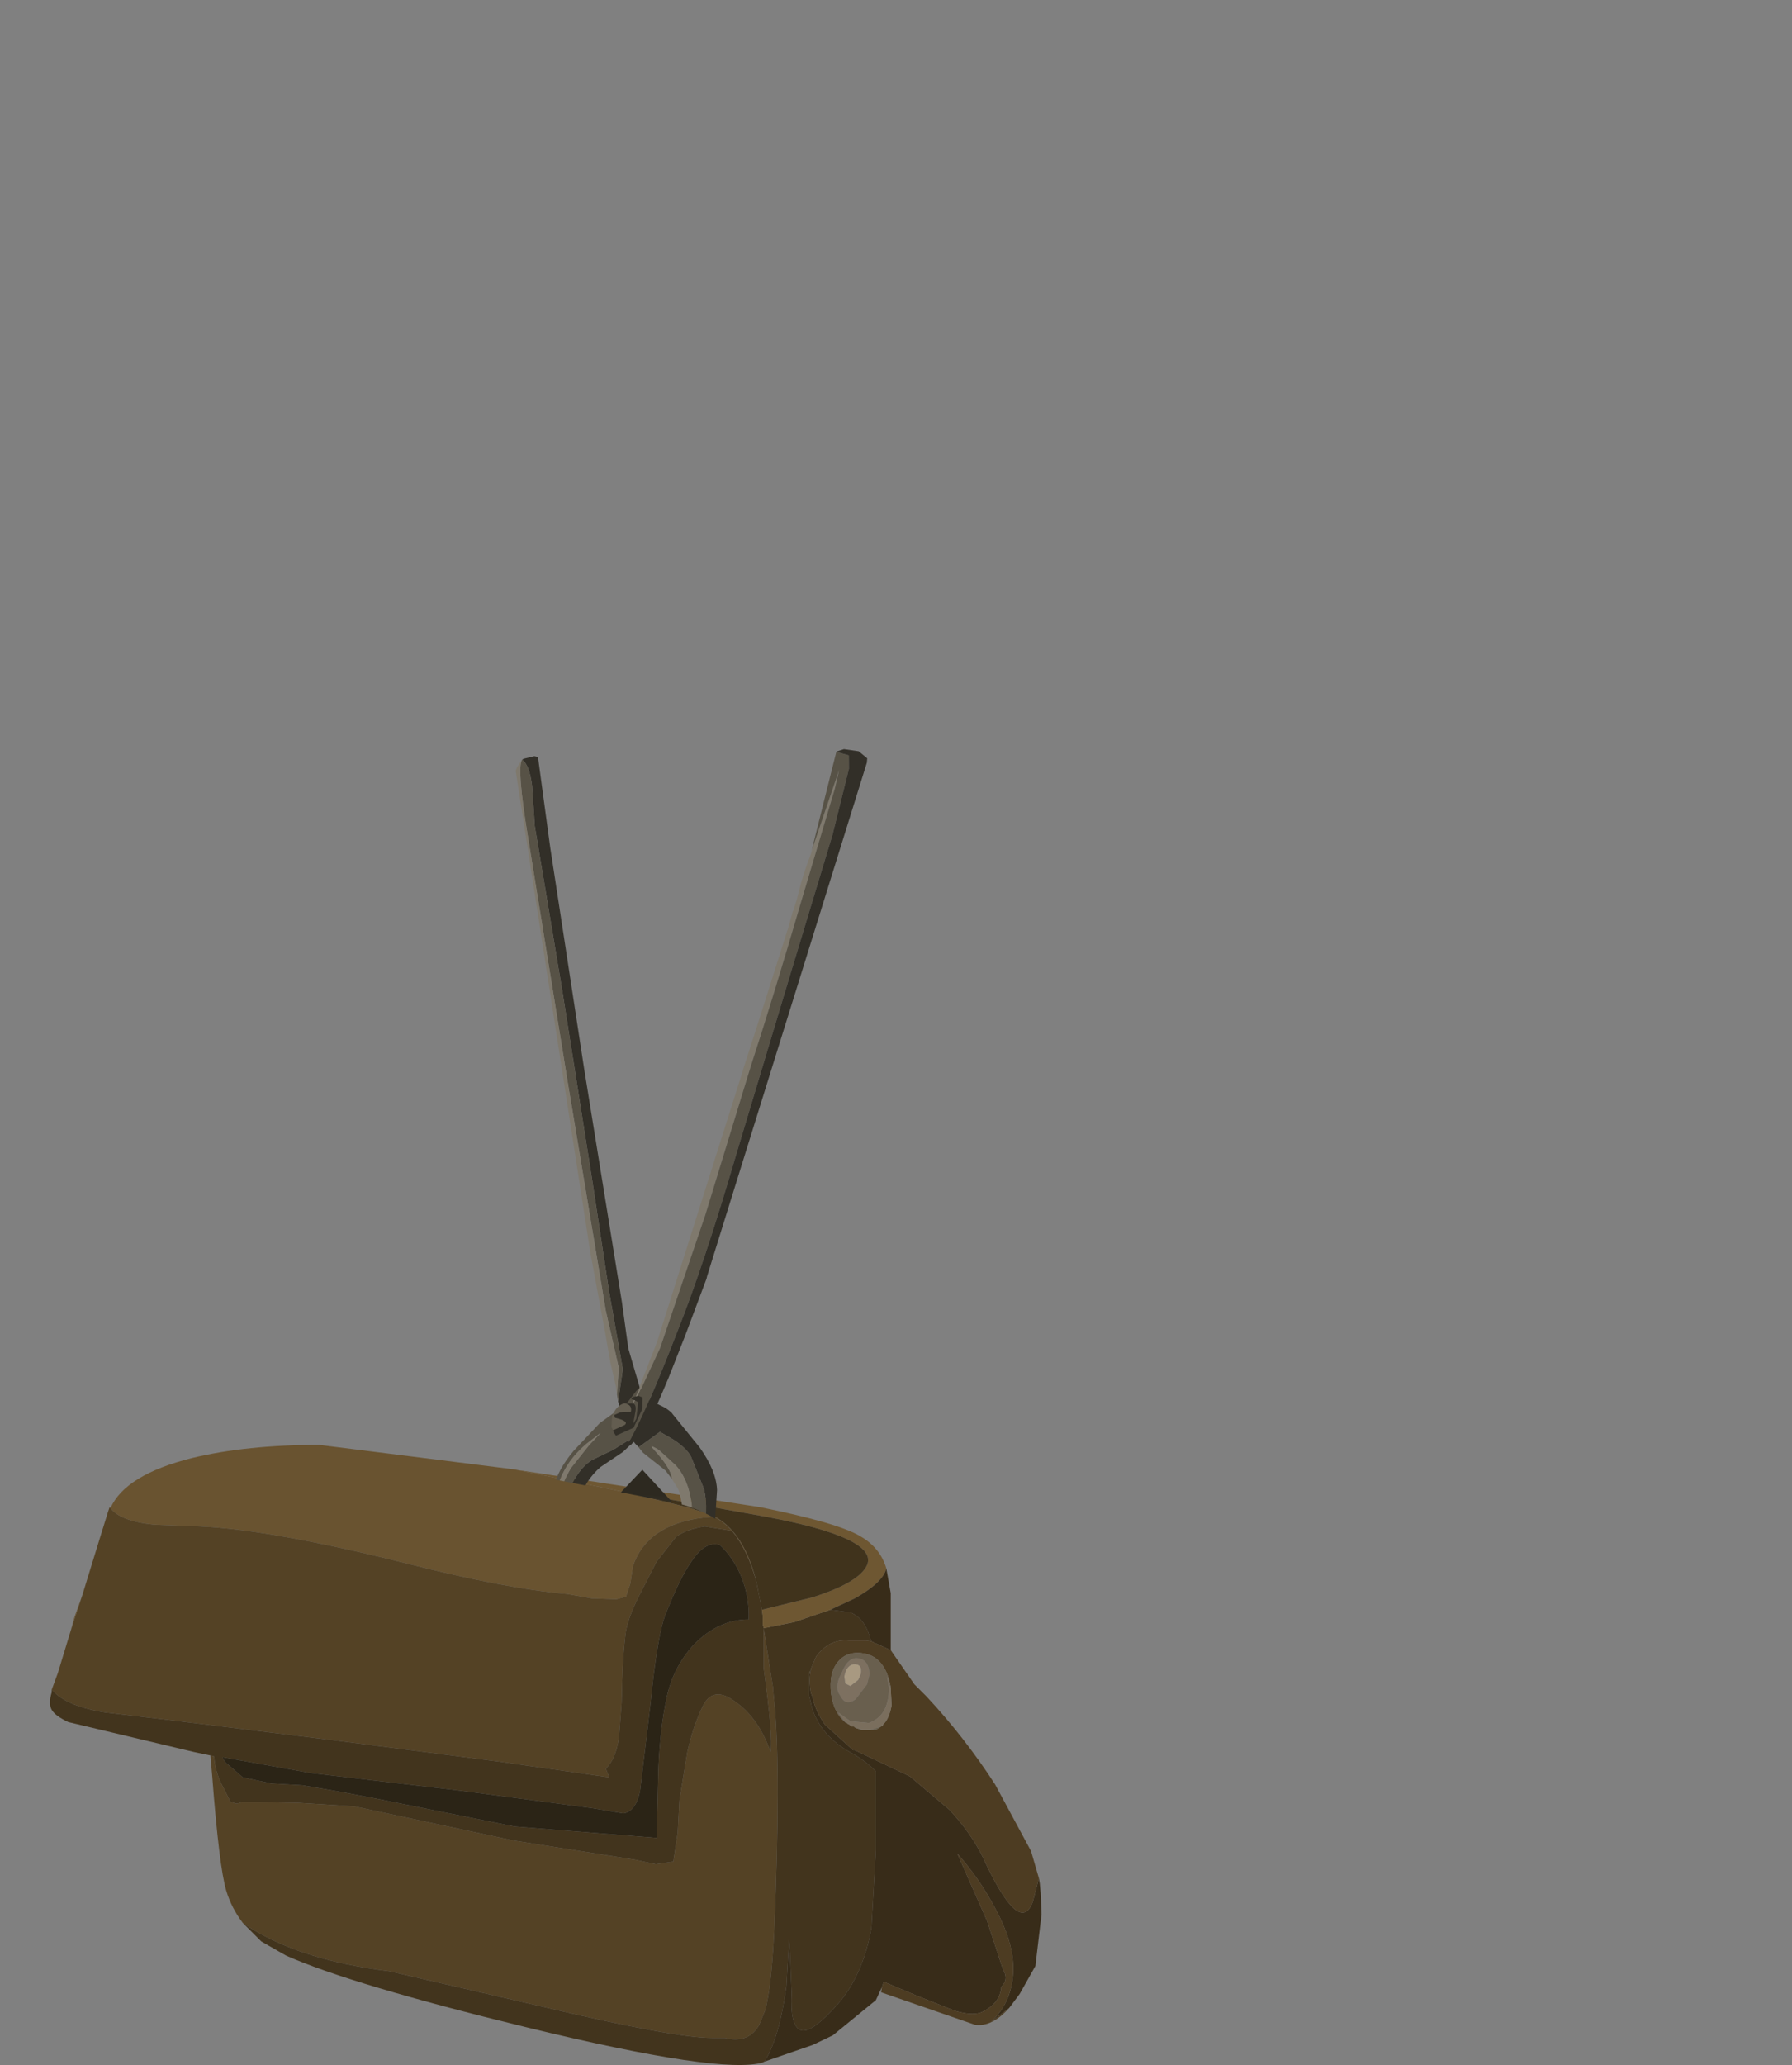 <?xml version="1.0" encoding="UTF-8" standalone="no"?>
<svg xmlns:xlink="http://www.w3.org/1999/xlink" height="117.7px" width="102.2px" xmlns="http://www.w3.org/2000/svg">
  <rect width="100%" height="100%" fill="#808080" stroke="none"/>
  <g transform="matrix(1.0, 0.0, 0.0, 1.0, 0.0, 0.0)">
    <use height="35.35" transform="matrix(1.0, 0.0, 0.0, 1.0, 2.85, 82.35)" width="56.55" xlink:href="#shape0"/>
    <clipPath id="clipPath0" transform="matrix(1.0, 0.0, 0.0, 1.0, 0.0, 0.0)">
      <use height="98.8" transform="matrix(1.0, 0.0, 0.0, 1.0, 23.0, 16.15)" width="49.35" xlink:href="#shape1"/>
    </clipPath>
    <g clip-path="url(#clipPath0)">
      <use height="56.7" transform="matrix(0.846, -0.53, 0.53, 0.846, 3.127, 59.994)" width="48.25" xlink:href="#shape2"/>
    </g>
  </g>
  <defs>
    <g id="shape0" transform="matrix(1.0, 0.0, 0.0, 1.0, -2.85, -82.35)">
      <path d="M6.3 85.95 Q7.15 84.05 10.95 83.1 14.05 82.35 18.2 82.35 L29.35 83.75 29.6 83.8 35.9 85.1 39.2 85.9 39.65 86.05 40.2 86.2 Q42.35 86.9 43.15 90.2 42.65 88.35 41.75 87.25 41.35 86.8 40.75 86.45 L40.1 86.5 Q36.9 86.9 36.1 89.25 L35.95 90.25 35.7 91.0 35.15 91.15 33.75 91.1 32.35 90.85 Q28.85 90.55 23.15 89.1 15.55 87.2 11.45 87.0 L8.8 86.9 Q6.85 86.7 6.3 85.95 M4.0 93.05 L4.25 92.15 4.7 90.9 4.0 93.05" fill="#695330" fill-rule="evenodd" stroke="none"/>
      <path d="M6.3 85.95 Q6.85 86.7 8.8 86.9 L11.45 87.0 Q15.55 87.2 23.15 89.1 28.85 90.55 32.35 90.85 L33.75 91.1 35.15 91.15 35.7 91.0 35.95 90.25 36.1 89.25 Q36.9 86.9 40.1 86.5 L40.75 86.45 Q41.35 86.8 41.75 87.25 L40.2 87.0 Q39.15 87.15 38.55 87.6 L37.45 89.0 36.45 90.95 Q35.85 92.15 35.7 92.95 35.5 94.3 35.45 97.05 L35.3 99.05 Q35.1 100.3 34.55 100.8 L34.75 101.3 28.45 100.4 19.15 99.2 9.4 98.0 6.0 97.6 Q3.8 97.25 3.0 96.35 L2.95 96.3 3.3 95.35 4.0 93.05 4.7 90.9 5.7 87.65 6.15 86.2 6.25 85.9 6.3 85.95 M13.85 109.6 Q13.2 108.75 12.9 107.75 12.5 106.4 12.1 101.2 L12.0 100.05 12.2 100.1 12.25 100.45 Q12.35 101.2 12.8 102.0 L13.15 102.7 13.5 102.8 13.85 102.7 17.0 102.75 20.2 102.95 29.3 104.9 36.25 106.0 37.4 106.25 38.4 106.1 38.65 104.45 38.75 102.6 39.2 99.85 Q39.55 98.3 40.1 97.2 40.7 96.05 41.95 97.0 43.25 97.9 43.95 99.85 44.1 99.05 43.55 95.05 L43.55 92.8 44.1 96.25 44.1 96.4 44.15 96.9 Q44.55 100.9 44.15 110.1 44.0 113.2 43.65 114.55 L43.3 115.4 Q42.75 116.4 41.55 116.2 L41.35 116.15 40.6 116.15 Q38.45 116.15 30.85 114.35 L22.2 112.35 Q16.9 111.7 13.85 109.6" fill="#544225" fill-rule="evenodd" stroke="none"/>
      <path d="M41.75 87.25 Q42.65 88.35 43.15 90.2 L43.45 91.75 43.5 92.1 43.5 92.6 43.55 92.75 43.55 92.8 45.3 92.45 47.35 91.75 48.5 91.9 Q49.35 92.25 49.65 93.45 L49.7 93.55 49.4 93.5 48.4 93.5 Q47.3 93.4 46.55 94.4 L46.25 95.1 46.25 95.15 46.2 95.25 46.15 95.3 46.15 95.45 46.15 96.65 46.3 97.3 Q46.8 98.95 48.55 99.9 49.35 100.35 49.95 100.95 L49.95 105.45 49.7 109.9 Q49.2 112.6 47.8 114.2 46.25 115.95 45.65 115.7 45.05 115.45 45.15 113.6 L45.05 111.2 45.0 110.55 44.85 113.2 Q44.45 116.15 43.6 117.5 L43.5 117.55 Q41.15 118.25 30.05 115.55 20.0 113.1 16.3 111.45 L14.9 110.65 13.8 109.55 13.85 109.6 Q16.9 111.7 22.2 112.35 L30.85 114.35 Q38.45 116.15 40.6 116.15 L41.35 116.15 41.55 116.2 Q42.75 116.4 43.3 115.4 L43.65 114.55 Q44.0 113.2 44.15 110.1 44.55 100.9 44.15 96.9 L44.1 96.4 44.1 96.25 43.55 92.8 43.55 95.05 Q44.1 99.05 43.95 99.85 43.25 97.9 41.95 97.0 40.7 96.05 40.1 97.2 39.55 98.3 39.2 99.85 L38.75 102.6 38.65 104.45 38.4 106.1 37.4 106.25 36.25 106.0 29.3 104.9 20.2 102.95 17.0 102.75 13.85 102.7 13.5 102.8 13.15 102.7 12.8 102.0 Q12.35 101.2 12.25 100.45 L12.2 100.1 12.0 100.05 11.05 99.85 10.0 99.6 3.9 98.15 Q3.15 97.8 2.95 97.45 2.75 97.1 2.95 96.45 L2.95 96.3 3.0 96.35 Q3.8 97.25 6.0 97.6 L9.4 98.0 19.15 99.2 28.45 100.4 34.75 101.3 34.55 100.8 Q35.1 100.3 35.3 99.05 L35.45 97.05 Q35.5 94.3 35.7 92.95 35.85 92.15 36.45 90.95 L37.45 89.0 38.55 87.6 Q39.15 87.15 40.2 87.0 L41.75 87.25 M39.65 86.05 L39.2 85.9 39.4 85.9 39.65 86.05 M38.0 91.9 Q37.5 93.05 37.1 97.1 L36.5 102.1 Q36.25 103.25 35.55 103.35 L33.75 103.05 26.2 102.05 17.7 101.05 12.7 100.15 Q12.75 100.4 13.1 100.65 L13.85 101.3 15.5 101.65 17.25 101.75 19.3 102.1 21.4 102.5 29.35 104.1 37.45 104.75 37.55 100.75 Q37.65 98.5 38.0 96.85 38.35 95.05 39.6 93.7 41.0 92.3 42.7 92.3 42.75 91.0 42.25 89.8 41.8 88.75 41.05 88.05 40.2 87.8 39.4 89.05 38.8 89.9 38.0 91.9" fill="#42341d" fill-rule="evenodd" stroke="none"/>
      <path d="M35.9 85.1 L29.6 83.8 29.65 83.8 43.35 85.9 Q47.8 86.8 49.05 87.55 50.2 88.2 50.55 89.4 50.35 90.2 48.75 91.1 48.2 91.35 47.35 91.75 L45.3 92.45 43.55 92.8 43.55 92.75 43.5 92.6 43.5 92.1 43.45 91.75 46.3 91.05 Q49.0 90.2 49.45 89.2 50.1 87.65 43.7 86.45 L36.75 85.2 35.9 85.1" fill="#6e5732" fill-rule="evenodd" stroke="none"/>
      <path d="M43.15 90.2 Q42.35 86.9 40.2 86.2 L39.65 86.05 39.4 85.9 39.2 85.9 35.9 85.1 36.75 85.2 43.7 86.45 Q50.1 87.65 49.45 89.2 49.0 90.2 46.3 91.05 L43.45 91.75 43.15 90.2" fill="#40331c" fill-rule="evenodd" stroke="none"/>
      <path d="M38.0 91.9 Q38.8 89.9 39.4 89.05 40.2 87.8 41.05 88.05 41.8 88.75 42.25 89.8 42.75 91.0 42.7 92.3 41.0 92.3 39.6 93.7 38.35 95.05 38.0 96.85 37.65 98.5 37.55 100.75 L37.45 104.75 29.35 104.1 21.4 102.5 19.3 102.1 17.25 101.75 15.5 101.65 13.85 101.3 13.1 100.65 Q12.75 100.4 12.7 100.15 L17.7 101.05 26.2 102.05 33.75 103.05 35.55 103.35 Q36.25 103.25 36.5 102.1 L37.1 97.1 Q37.5 93.05 38.0 91.9" fill="#2b2416" fill-rule="evenodd" stroke="none"/>
      <path d="M50.55 89.4 L50.8 90.8 50.8 94.05 49.7 93.55 49.65 93.45 Q49.35 92.25 48.5 91.9 L47.35 91.75 Q48.2 91.35 48.75 91.1 50.35 90.2 50.55 89.4 M59.25 107.05 L59.3 107.35 59.35 107.9 59.4 109.1 59.05 112.05 58.15 113.65 57.55 114.45 56.5 115.25 Q57.55 114.3 57.75 112.8 58.0 111.05 56.75 108.75 55.85 107.05 54.6 105.65 L56.3 109.5 57.2 112.25 Q57.55 112.8 57.1 113.25 57.05 114.1 56.15 114.6 55.6 114.95 54.45 114.6 L52.3 113.75 50.4 112.95 50.35 113.1 50.3 113.25 49.95 114.0 47.5 116.0 46.35 116.55 43.6 117.5 Q44.45 116.15 44.85 113.2 L45.0 110.55 45.05 111.2 45.15 113.6 Q45.05 115.45 45.65 115.7 46.25 115.95 47.8 114.2 49.2 112.6 49.7 109.9 L49.95 105.45 49.95 100.95 Q49.35 100.35 48.55 99.9 46.8 98.95 46.3 97.3 L46.15 96.65 46.15 95.45 46.2 95.25 46.25 95.15 Q46.1 95.75 46.25 96.5 L46.35 96.75 46.35 96.8 Q46.55 97.6 47.05 98.3 L48.65 99.75 48.75 99.75 49.8 100.25 51.7 101.15 51.9 101.25 54.15 103.15 Q55.4 104.5 56.05 105.85 58.15 110.4 58.9 108.4 L59.25 107.05" fill="#382c19" fill-rule="evenodd" stroke="none"/>
      <path d="M49.1 95.4 L48.95 95.75 48.5 96.1 48.2 95.95 48.15 95.55 Q48.25 94.95 48.65 94.85 49.2 94.8 49.1 95.4" fill="#a89981" fill-rule="evenodd" stroke="none"/>
      <path d="M49.1 95.4 Q49.2 94.8 48.65 94.85 48.25 94.95 48.15 95.55 L48.2 95.95 48.5 96.1 48.95 95.75 49.1 95.4 M49.55 95.1 L49.6 95.4 49.45 96.0 48.8 96.85 Q48.25 97.25 47.95 96.7 L47.8 96.45 Q47.65 95.95 48.0 95.35 48.3 94.55 48.8 94.5 49.4 94.5 49.55 95.1" fill="#7d7060" fill-rule="evenodd" stroke="none"/>
      <path d="M50.8 94.05 L52.15 96.0 52.85 96.7 Q55.0 99.0 56.75 101.7 L58.8 105.5 59.25 107.05 58.9 108.4 Q58.15 110.4 56.05 105.85 55.4 104.5 54.15 103.15 L51.9 101.25 51.7 101.15 49.8 100.25 48.75 99.75 48.65 99.75 47.05 98.3 Q46.55 97.6 46.35 96.8 L46.35 96.75 46.25 96.5 Q46.1 95.75 46.25 95.15 L46.25 95.1 46.55 94.4 Q47.3 93.4 48.4 93.5 L49.4 93.5 49.7 93.55 50.8 94.05 M57.55 114.45 Q56.55 115.55 55.6 115.4 L50.25 113.55 50.3 113.25 50.35 113.1 50.4 112.95 52.3 113.75 54.45 114.6 Q55.6 114.95 56.15 114.6 57.05 114.1 57.1 113.25 57.55 112.8 57.2 112.25 L56.3 109.5 54.6 105.65 Q55.85 107.05 56.75 108.75 58.0 111.05 57.75 112.8 57.55 114.3 56.5 115.25 L57.55 114.45 M46.2 95.25 L46.15 95.45 46.15 95.3 46.2 95.25 M48.25 98.2 L48.3 98.2 48.35 98.25 48.45 98.3 48.55 98.4 48.6 98.4 48.7 98.4 48.75 98.45 48.85 98.5 49.15 98.6 49.2 98.6 49.6 98.6 49.95 98.6 50.25 98.4 50.35 98.35 50.35 98.3 Q50.7 98.0 50.85 97.2 L50.8 96.25 50.8 96.15 Q50.5 94.5 49.35 94.25 48.35 94.05 47.8 94.7 47.25 95.35 47.4 96.55 47.55 97.65 48.25 98.2" fill="#4d3c22" fill-rule="evenodd" stroke="none"/>
      <path d="M49.55 95.1 Q49.4 94.5 48.8 94.5 48.3 94.55 48.0 95.35 47.65 95.95 47.8 96.45 L47.95 96.7 Q48.25 97.25 48.8 96.85 L49.45 96.0 49.6 95.4 49.55 95.1 M48.85 98.5 L49.1 98.55 49.15 98.6 48.85 98.5 M49.6 98.6 L50.25 98.4 50.3 98.35 50.35 98.35 50.25 98.4 49.95 98.6 49.6 98.6 M50.8 96.25 L50.75 96.1 50.65 95.7 50.6 95.55 50.7 96.2 Q50.7 97.8 49.55 98.2 L48.5 98.1 47.8 97.6 48.25 98.2 Q47.55 97.65 47.4 96.55 47.25 95.35 47.8 94.7 48.35 94.05 49.35 94.25 50.5 94.5 50.8 96.15 L50.8 96.25" fill="#695f4e" fill-rule="evenodd" stroke="none"/>
      <path d="M48.85 98.5 L48.75 98.45 48.7 98.4 48.6 98.4 48.55 98.4 48.45 98.3 48.35 98.25 48.3 98.2 48.25 98.2 47.8 97.6 48.5 98.1 49.55 98.2 Q50.7 97.8 50.7 96.2 L50.6 95.55 50.65 95.7 50.75 96.1 50.8 96.25 50.85 97.2 Q50.7 98.0 50.35 98.3 L50.35 98.35 50.3 98.35 50.25 98.4 49.6 98.6 49.2 98.6 49.15 98.6 49.1 98.55 48.85 98.5" fill="#7a6e5d" fill-rule="evenodd" stroke="none"/>
    </g>
    <g id="shape1" transform="matrix(1.0, 0.0, 0.0, 1.0, -23.0, -16.15)">
      <path d="M37.7 85.5 L24.8 83.0 23.0 77.45 23.0 16.15 72.35 16.15 72.35 114.95 57.7 114.95 43.45 91.75 Q43.35 89.95 42.2 87.85 40.75 85.95 37.7 85.5" fill="#ff0000" fill-rule="evenodd" stroke="none"/>
    </g>
    <g id="shape2" transform="matrix(1.0, 0.0, 0.0, 1.0, 24.1, 28.35)">
      <path d="M-15.75 14.1 L-15.35 13.35 -14.1 12.5 -14.3 12.0 Q-14.45 11.25 -14.15 10.45 -13.85 9.45 -12.6 8.5 -11.4 7.65 -10.45 7.65 L-9.1 7.8 -7.9 7.8 -7.5 7.7 -7.45 7.95 -8.7 8.2 -10.25 8.25 Q-11.45 8.45 -12.25 9.2 L-13.5 10.75 -13.75 11.7 -13.4 12.15 -13.1 12.45 -13.5 13.25 -14.5 14.25 Q-15.0 14.6 -15.25 14.65 L-15.65 14.35 -15.75 14.1" fill="#322f28" fill-rule="evenodd" stroke="none"/>
      <path d="M-7.5 7.7 L-7.9 7.8 -9.1 7.8 -10.45 7.65 Q-11.4 7.65 -12.6 8.5 -13.85 9.45 -14.15 10.45 -14.45 11.25 -14.3 12.0 L-14.1 12.5 -15.35 13.35 -15.75 14.1 -15.8 13.8 -15.6 13.1 -15.25 12.25 -14.9 10.85 -14.35 9.3 -13.15 7.85 Q-12.45 7.1 -11.05 6.65 L-8.95 6.1 -7.4 6.0 -7.5 7.7 M-12.15 7.35 Q-13.35 8.05 -14.25 9.3 -15.2 10.8 -14.65 11.65 L-14.65 10.85 Q-14.45 9.9 -13.6 8.9 -12.7 7.9 -11.7 7.4 L-10.15 6.85 -9.2 6.6 -10.2 6.7 Q-11.3 6.85 -12.15 7.35 M-15.55 13.3 L-15.15 12.85 -14.45 12.35 Q-14.75 12.25 -15.1 12.6 L-15.45 13.1 -15.55 13.3" fill="#575246" fill-rule="evenodd" stroke="none"/>
      <path d="M-15.55 13.3 L-15.45 13.1 -15.1 12.6 Q-14.75 12.25 -14.45 12.35 L-15.15 12.85 -15.55 13.3 M-12.15 7.35 Q-11.3 6.85 -10.2 6.7 L-9.2 6.6 -10.15 6.85 -11.7 7.4 Q-12.7 7.9 -13.6 8.9 -14.45 9.9 -14.65 10.85 L-14.65 11.65 Q-15.2 10.8 -14.25 9.3 -13.35 8.05 -12.15 7.35" fill="#7f796d" fill-rule="evenodd" stroke="none"/>
      <path d="M-13.3 14.35 L-13.15 13.95 -13.1 14.35 -13.1 14.6 -12.85 14.7 -12.6 14.85 -13.1 14.9 -13.15 14.9 -13.15 14.95 -13.2 15.05 -13.35 15.45 -13.35 15.3 -13.35 14.9 -13.45 14.8 -13.65 14.7 -13.9 14.55 -13.7 14.55 -13.65 14.55 -13.35 14.55 -13.3 14.35" fill="#ffffff" fill-rule="evenodd" stroke="none"/>
      <path d="M-13.1 14.35 Q-11.95 14.25 -7.7 12.85 L-12.85 14.7 -13.1 14.6 -13.1 14.35 M-13.45 14.35 L-13.3 14.35 -13.35 14.55 -13.65 14.55 -13.7 14.45 Q-13.75 14.25 -13.45 14.35 M-13.15 14.95 L-13.15 14.9 -13.1 14.9 -13.15 14.95" fill="url(#gradient0)" fill-rule="evenodd" stroke="none"/>
      <path d="M-13.1 14.35 L-13.15 13.95 -13.3 14.35 -13.45 14.35 -16.1 11.65 -8.3 9.65 -7.7 12.85 Q-11.95 14.25 -13.1 14.35" fill="url(#gradient1)" fill-rule="evenodd" stroke="none"/>
      <path d="M-16.1 11.65 L-13.45 14.35 Q-13.75 14.25 -13.7 14.45 L-13.65 14.55 -13.7 14.55 -13.7 14.5 -16.1 11.65 M-13.65 14.7 L-13.45 14.8 -13.35 14.9 -13.35 15.3 -21.1 28.35 -23.9 25.9 -21.6 27.7 -21.1 27.85 -13.7 15.45 -13.65 14.75 -13.65 14.7 M-13.2 15.05 L-13.15 14.95 -13.1 14.9 -13.2 15.05" fill="url(#gradient2)" fill-rule="evenodd" stroke="none"/>
      <path d="M-13.7 14.55 L-13.9 14.55 -13.65 14.7 -13.65 14.75 -13.7 15.45 -21.1 27.85 -21.6 27.7 -23.9 25.9 -21.1 28.35 -24.1 26.25 -23.9 25.9 -16.1 11.65 -13.7 14.5 -13.7 14.55" fill="url(#gradient3)" fill-rule="evenodd" stroke="none"/>
      <path d="M-13.35 15.3 L-13.35 15.45 -13.2 15.05 -13.1 14.9 -12.6 14.85 -12.85 14.7 -7.7 12.85 -15.95 26.3 -21.1 28.35 -13.35 15.3" fill="url(#gradient4)" fill-rule="evenodd" stroke="none"/>
      <path d="M-10.35 14.5 L-9.7 15.6 Q-9.7 16.3 -10.05 17.05 L-11.0 18.25 -12.0 18.6 Q-12.6 18.55 -12.65 17.9 -12.8 17.0 -12.0 15.8 -11.15 14.6 -10.35 14.5" fill="#13120e" fill-rule="evenodd" stroke="none"/>
      <path d="M-7.4 5.6 L-6.2 4.2 -4.5 0.0 -1.9 -6.0 2.3 -15.85 6.0 -24.75 7.1 -26.8 Q7.6 -27.9 7.4 -28.35 L7.5 -28.35 8.1 -28.15 8.25 -28.0 6.1 -23.25 1.05 -11.55 -4.2 0.9 -5.3 3.35 -5.95 5.65 -5.95 6.1 -5.85 6.45 -5.5 7.05 Q-5.25 7.4 -5.15 7.8 L-5.15 7.85 -4.85 10.3 Q-4.75 11.95 -5.3 12.9 L-6.6 14.7 Q-7.3 15.4 -8.35 15.9 -9.25 16.3 -9.75 16.65 L-10.5 17.3 -11.15 17.65 -11.8 17.65 -12.25 17.4 -11.6 16.8 -10.9 15.95 -10.25 15.65 -10.0 15.7 -9.35 15.65 Q-8.45 15.4 -7.4 14.6 -6.35 13.75 -5.9 12.45 L-5.55 10.5 Q-5.5 9.95 -5.9 9.1 L-6.3 8.35 -7.8 8.45 -7.8 8.4 -7.85 8.2 -7.9 7.8 -7.9 7.65 -7.9 7.5 -6.9 6.75 -7.4 6.7 -7.65 6.35 -7.4 5.6" fill="#322f28" fill-rule="evenodd" stroke="none"/>
      <path d="M7.4 -28.35 Q7.6 -27.9 7.1 -26.8 L6.0 -24.75 2.3 -15.85 -1.9 -6.0 -4.5 0.0 -6.2 4.2 -7.4 5.6 -7.25 5.25 -6.35 4.0 -5.25 0.85 -0.15 -11.4 5.35 -24.45 Q6.9 -28.15 7.4 -28.35 M-7.65 6.35 L-7.4 6.7 -6.9 6.75 -7.9 7.5 -7.8 6.85 -7.65 6.35 M-7.8 8.45 L-6.3 8.35 -5.9 9.1 Q-5.5 9.95 -5.55 10.5 L-5.9 12.45 Q-6.35 13.75 -7.4 14.6 -8.45 15.4 -9.35 15.65 L-10.0 15.7 -10.25 15.65 -10.9 15.95 -11.6 16.8 -12.25 17.4 -12.25 17.3 -12.1 16.45 -11.2 15.15 -10.25 14.5 -10.05 14.75 Q-9.9 14.95 -9.65 14.95 L-8.95 14.65 -9.2 14.9 -9.9 15.35 -9.35 15.2 Q-8.6 14.9 -7.9 14.2 -7.1 13.4 -6.75 12.3 -6.4 11.3 -6.55 10.45 L-6.9 9.2 Q-7.2 8.6 -7.15 8.9 -6.85 10.5 -7.15 11.0 L-7.2 10.4 -7.75 8.85 -7.8 8.45" fill="#575246" fill-rule="evenodd" stroke="none"/>
      <path d="M7.4 -28.35 Q6.9 -28.15 5.35 -24.45 L-0.15 -11.4 -5.25 0.85 -6.35 4.0 -7.25 5.25 -7.05 4.8 -6.6 3.5 -5.95 1.9 -4.25 -2.4 -4.1 -2.75 6.75 -28.0 6.8 -28.05 6.95 -28.15 7.4 -28.35 M-7.15 11.0 Q-6.85 10.5 -7.15 8.9 -7.2 8.6 -6.9 9.2 L-6.55 10.45 Q-6.4 11.3 -6.75 12.3 -7.1 13.4 -7.9 14.2 -8.6 14.9 -9.35 15.2 L-9.9 15.35 -9.2 14.9 -8.95 14.65 -8.7 14.45 -8.45 14.2 -7.5 12.7 -7.2 11.9 -7.15 11.65 -7.15 11.05 -7.15 11.0" fill="#7f796d" fill-rule="evenodd" stroke="none"/>
      <path d="M-5.95 5.6 L-5.85 5.5 -3.7 3.9 8.65 -6.6 8.7 -6.65 11.25 -8.8 15.25 -12.2 15.8 -12.7 15.9 -12.8 16.0 -12.85 16.1 -12.95 16.4 -13.2 17.25 -14.0 17.9 -14.55 18.55 -15.05 18.7 -15.2 22.45 -18.25 21.65 -17.45 16.7 -13.1 Q12.2 -9.1 9.2 -6.6 L2.45 -0.75 -3.75 4.3 -6.45 6.05 -7.05 6.3 -5.95 5.6" fill="#7f796d" fill-rule="evenodd" stroke="none"/>
      <path d="M-5.95 5.6 L-7.05 6.3 -6.45 6.05 -3.75 4.3 2.45 -0.75 9.2 -6.6 Q12.2 -9.1 16.7 -13.1 L21.65 -17.45 22.45 -18.25 18.7 -15.2 18.95 -15.45 22.85 -19.2 23.35 -18.65 22.95 -18.0 20.15 -15.3 13.9 -9.85 5.85 -2.8 Q0.9 1.6 -2.45 4.05 -6.2 6.85 -7.9 7.8 L-8.1 7.9 -8.2 7.05 -8.05 6.15 -7.8 6.0 -7.0 5.95 -6.2 5.65 -5.95 5.6" fill="#575246" fill-rule="evenodd" stroke="none"/>
      <path d="M22.85 -19.2 L22.9 -19.2 23.3 -19.1 23.95 -18.55 24.15 -17.95 24.0 -17.75 0.7 2.25 0.6 2.35 -2.15 4.45 -4.25 6.0 -5.25 6.7 -5.55 6.9 -6.4 7.5 -8.1 8.1 -8.1 7.9 -7.9 7.8 Q-6.2 6.85 -2.45 4.05 0.9 1.6 5.85 -2.8 L13.9 -9.85 20.15 -15.3 22.95 -18.0 23.35 -18.65 22.85 -19.2" fill="#322f28" fill-rule="evenodd" stroke="none"/>
      <path d="M-8.55 7.2 L-8.5 6.65 -8.15 6.15 Q-7.35 5.55 -6.75 6.15 L-7.15 5.9 Q-6.8 6.2 -7.1 6.5 L-7.65 6.2 -8.0 6.15 -8.05 6.3 Q-7.45 6.9 -7.8 6.95 L-8.55 6.85 -8.55 7.2" fill="#635d50" fill-rule="evenodd" stroke="none"/>
      <path d="M-8.55 7.2 L-8.55 6.85 -7.8 6.95 Q-7.45 6.9 -8.05 6.3 L-8.0 6.15 -7.65 6.2 -7.1 6.5 Q-6.8 6.2 -7.15 5.9 L-6.75 6.15 Q-6.6 6.3 -6.85 6.6 L-7.35 7.15 -7.05 7.0 -6.45 6.25 -6.6 6.0 -6.7 5.9 -6.55 5.85 -6.25 5.95 -6.1 6.15 -6.45 6.7 -7.45 7.35 -8.55 7.2" fill="#322f28" fill-rule="evenodd" stroke="none"/>
    </g>
    <linearGradient gradientTransform="matrix(0.005, -0.002, -0.001, -0.005, -9.6, 13.15)" gradientUnits="userSpaceOnUse" id="gradient0" spreadMethod="pad" x1="-819.2" x2="819.2">
      <stop offset="0.0" stop-color="#d1d1b6"/>
      <stop offset="0.992" stop-color="#2e2d28"/>
    </linearGradient>
    <linearGradient gradientTransform="matrix(-0.002, 0.003, 0.003, 0.002, -12.0, 12.4)" gradientUnits="userSpaceOnUse" id="gradient1" spreadMethod="pad" x1="-819.2" x2="819.2">
      <stop offset="0.0" stop-color="#2d2920"/>
      <stop offset="1.0" stop-color="#707062"/>
    </linearGradient>
    <linearGradient gradientTransform="matrix(-0.005, 0.008, 0.007, 0.005, -18.1, 20.5)" gradientUnits="userSpaceOnUse" id="gradient2" spreadMethod="pad" x1="-819.2" x2="819.2">
      <stop offset="0.0" stop-color="#d1d1b6"/>
      <stop offset="0.992" stop-color="#2e2d28"/>
    </linearGradient>
    <linearGradient gradientTransform="matrix(0.006, -8.0E-4, -2.0E-4, -0.005, -19.2, 20.1)" gradientUnits="userSpaceOnUse" id="gradient3" spreadMethod="pad" x1="-819.2" x2="819.2">
      <stop offset="0.0" stop-color="#13120e"/>
      <stop offset="0.361" stop-color="#2b2920"/>
      <stop offset="0.675" stop-color="#45453d"/>
      <stop offset="1.0" stop-color="#3b3b33"/>
    </linearGradient>
    <linearGradient gradientTransform="matrix(0.004, 0.01, 0.009, -0.003, -13.25, 24.35)" gradientUnits="userSpaceOnUse" id="gradient4" spreadMethod="pad" x1="-819.2" x2="819.2">
      <stop offset="0.0" stop-color="#2d2920"/>
      <stop offset="0.204" stop-color="#57574e"/>
      <stop offset="0.361" stop-color="#2b2920"/>
      <stop offset="0.988" stop-color="#707062"/>
    </linearGradient>
  </defs>
</svg>
